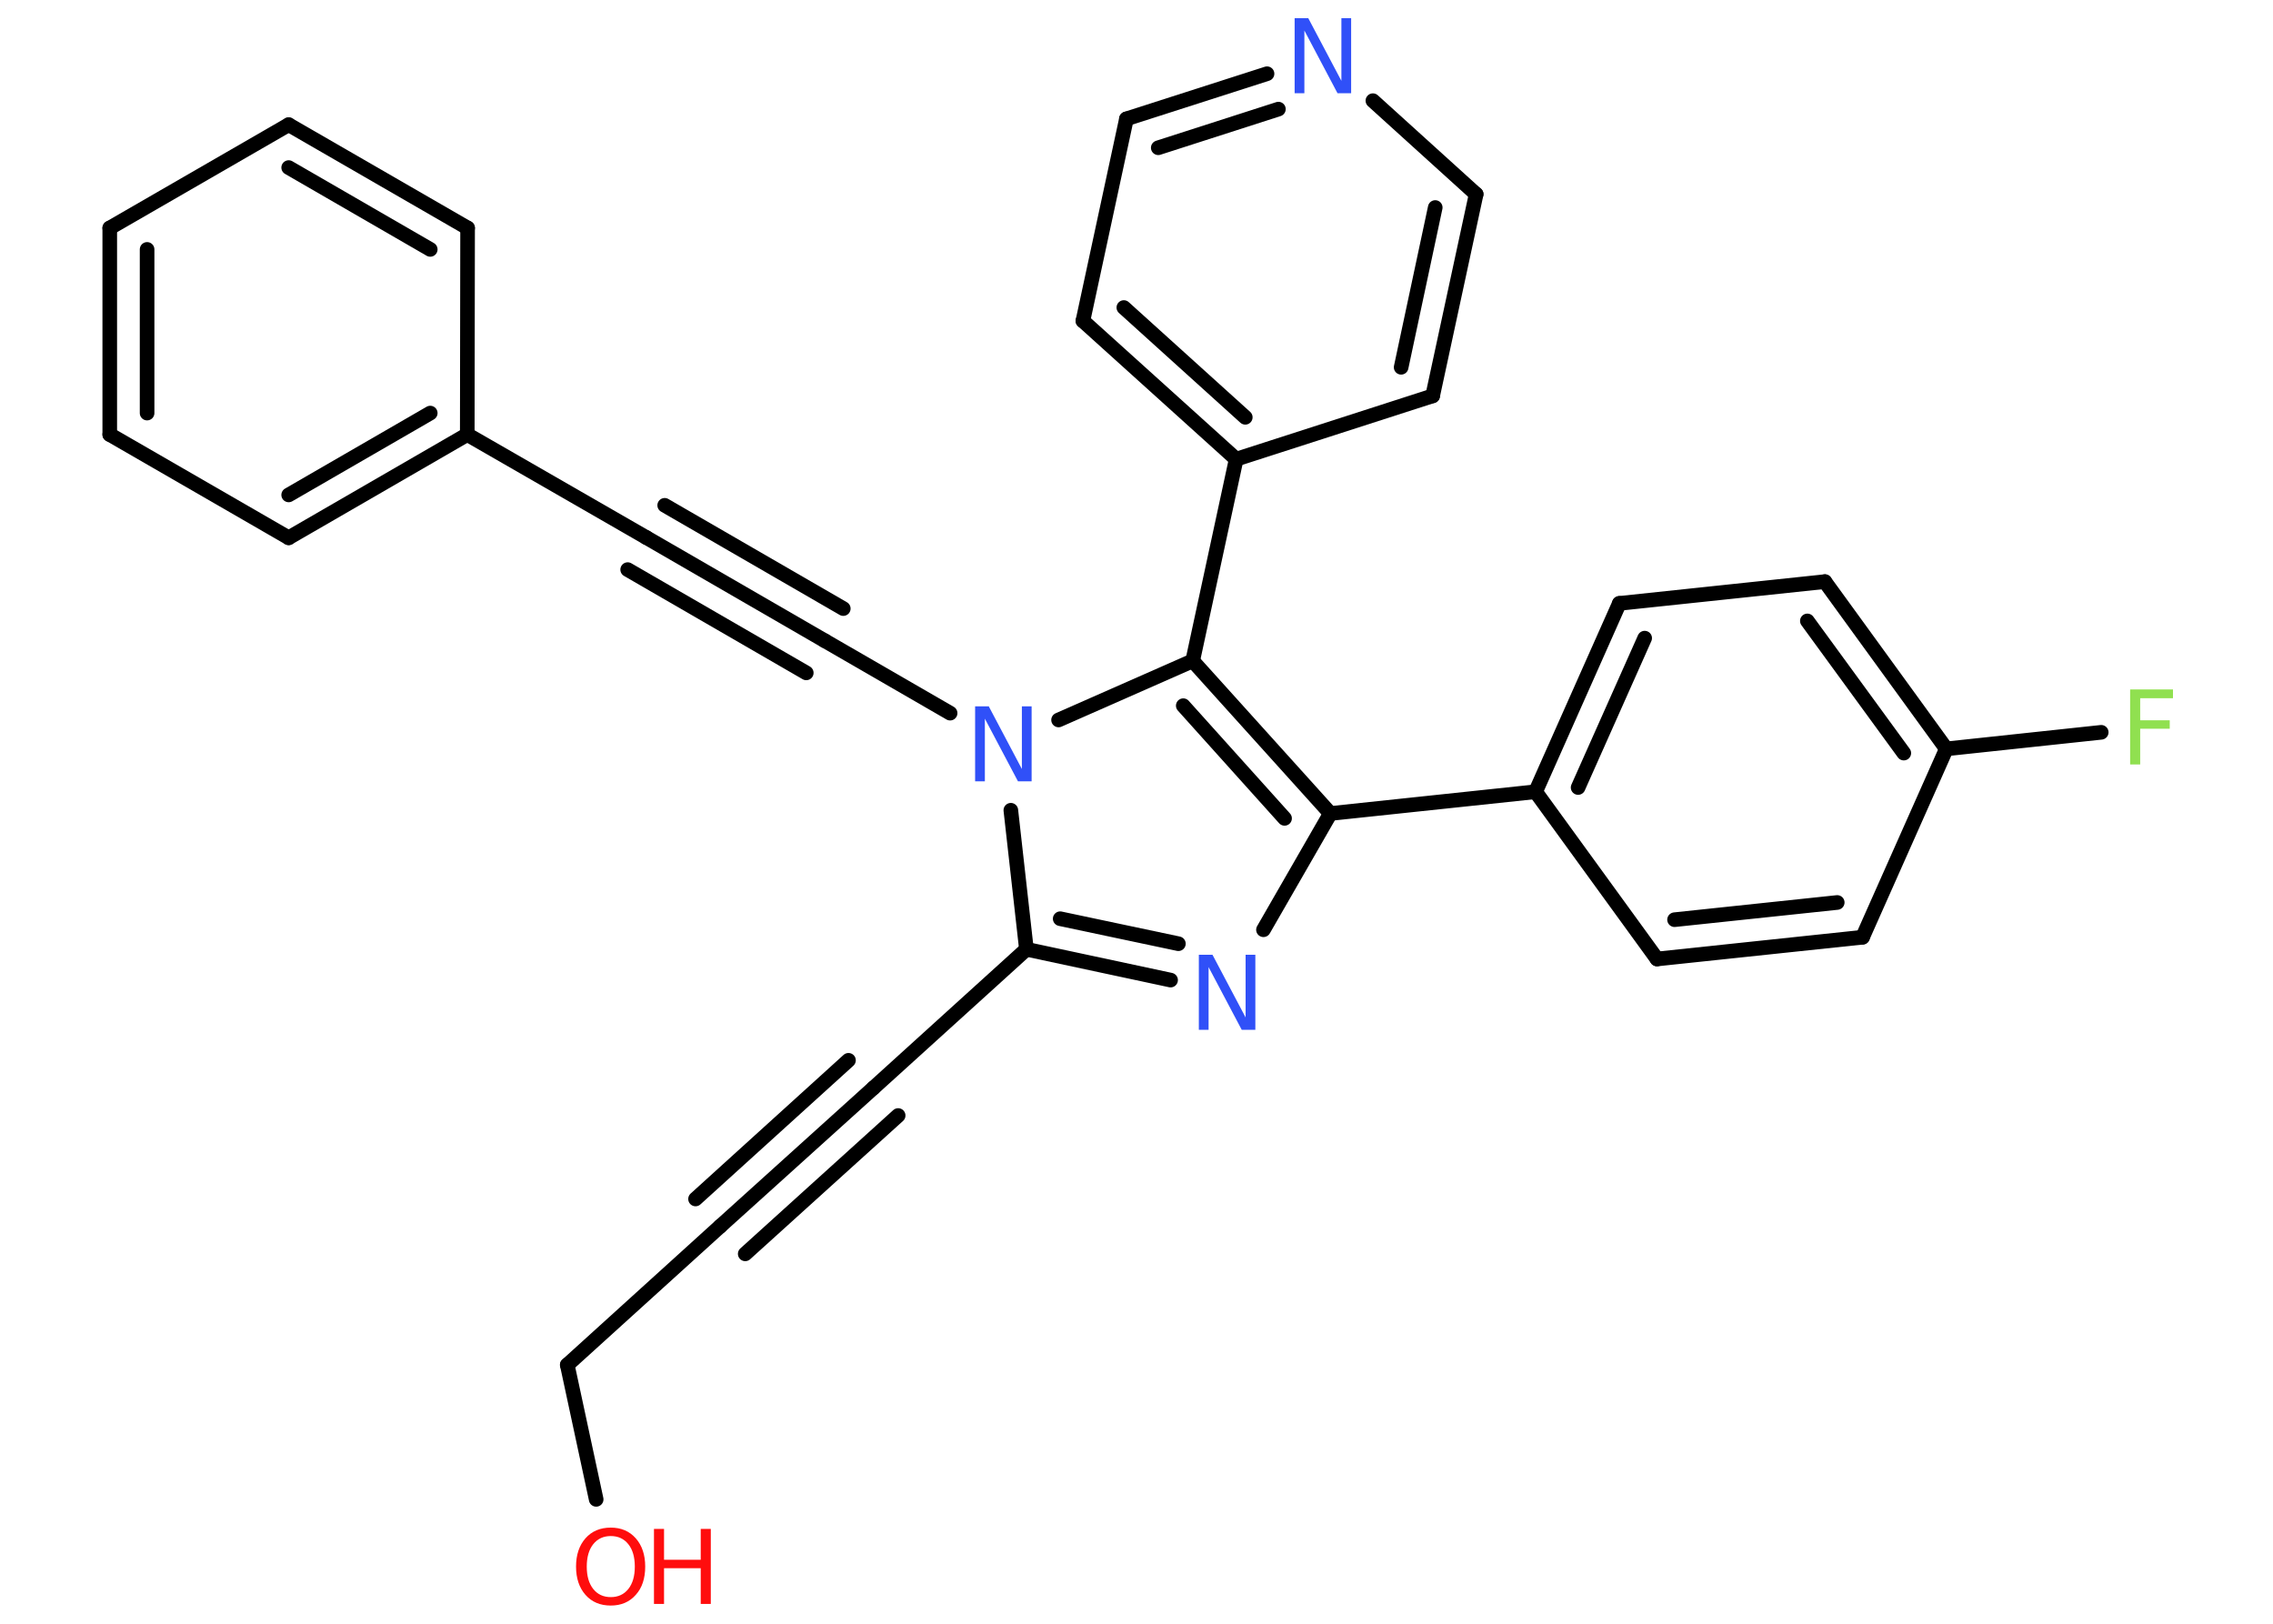<?xml version='1.0' encoding='UTF-8'?>
<!DOCTYPE svg PUBLIC "-//W3C//DTD SVG 1.1//EN" "http://www.w3.org/Graphics/SVG/1.1/DTD/svg11.dtd">
<svg version='1.2' xmlns='http://www.w3.org/2000/svg' xmlns:xlink='http://www.w3.org/1999/xlink' width='70.0mm' height='50.0mm' viewBox='0 0 70.0 50.0'>
  <desc>Generated by the Chemistry Development Kit (http://github.com/cdk)</desc>
  <g stroke-linecap='round' stroke-linejoin='round' stroke='#000000' stroke-width='.45' fill='#3050F8'>
    <rect x='.0' y='.0' width='70.0' height='50.0' fill='#FFFFFF' stroke='none'/>
    <g id='mol1' class='mol'>
      <line id='mol1bnd1' class='bond' x1='18.36' y1='46.17' x2='17.47' y2='42.03'/>
      <line id='mol1bnd2' class='bond' x1='17.47' y1='42.03' x2='22.18' y2='37.76'/>
      <g id='mol1bnd3' class='bond'>
        <line x1='22.18' y1='37.76' x2='26.9' y2='33.5'/>
        <line x1='21.42' y1='36.92' x2='26.13' y2='32.65'/>
        <line x1='22.95' y1='38.61' x2='27.66' y2='34.35'/>
      </g>
      <line id='mol1bnd4' class='bond' x1='26.9' y1='33.5' x2='31.61' y2='29.23'/>
      <g id='mol1bnd5' class='bond'>
        <line x1='31.61' y1='29.23' x2='36.05' y2='30.18'/>
        <line x1='32.65' y1='28.29' x2='36.29' y2='29.06'/>
      </g>
      <line id='mol1bnd6' class='bond' x1='38.91' y1='28.63' x2='40.97' y2='25.05'/>
      <line id='mol1bnd7' class='bond' x1='40.97' y1='25.05' x2='47.29' y2='24.38'/>
      <g id='mol1bnd8' class='bond'>
        <line x1='49.87' y1='18.58' x2='47.29' y2='24.38'/>
        <line x1='50.65' y1='19.65' x2='48.6' y2='24.25'/>
      </g>
      <line id='mol1bnd9' class='bond' x1='49.87' y1='18.58' x2='56.2' y2='17.91'/>
      <g id='mol1bnd10' class='bond'>
        <line x1='59.94' y1='23.06' x2='56.2' y2='17.91'/>
        <line x1='58.63' y1='23.19' x2='55.66' y2='19.12'/>
      </g>
      <line id='mol1bnd11' class='bond' x1='59.94' y1='23.06' x2='64.71' y2='22.55'/>
      <line id='mol1bnd12' class='bond' x1='59.94' y1='23.06' x2='57.36' y2='28.86'/>
      <g id='mol1bnd13' class='bond'>
        <line x1='51.03' y1='29.53' x2='57.36' y2='28.86'/>
        <line x1='51.57' y1='28.32' x2='56.58' y2='27.79'/>
      </g>
      <line id='mol1bnd14' class='bond' x1='47.29' y1='24.38' x2='51.03' y2='29.53'/>
      <g id='mol1bnd15' class='bond'>
        <line x1='40.97' y1='25.05' x2='36.73' y2='20.35'/>
        <line x1='39.56' y1='25.2' x2='36.44' y2='21.73'/>
      </g>
      <line id='mol1bnd16' class='bond' x1='36.73' y1='20.35' x2='38.07' y2='14.14'/>
      <g id='mol1bnd17' class='bond'>
        <line x1='33.35' y1='9.88' x2='38.07' y2='14.14'/>
        <line x1='34.61' y1='9.47' x2='38.35' y2='12.85'/>
      </g>
      <line id='mol1bnd18' class='bond' x1='33.35' y1='9.88' x2='34.69' y2='3.66'/>
      <g id='mol1bnd19' class='bond'>
        <line x1='39.02' y1='2.27' x2='34.69' y2='3.66'/>
        <line x1='39.37' y1='3.36' x2='35.67' y2='4.55'/>
      </g>
      <line id='mol1bnd20' class='bond' x1='42.28' y1='3.1' x2='45.46' y2='5.98'/>
      <g id='mol1bnd21' class='bond'>
        <line x1='44.12' y1='12.19' x2='45.46' y2='5.98'/>
        <line x1='43.15' y1='11.31' x2='44.2' y2='6.39'/>
      </g>
      <line id='mol1bnd22' class='bond' x1='38.07' y1='14.14' x2='44.12' y2='12.19'/>
      <line id='mol1bnd23' class='bond' x1='36.73' y1='20.35' x2='32.6' y2='22.17'/>
      <line id='mol1bnd24' class='bond' x1='31.61' y1='29.23' x2='31.13' y2='24.95'/>
      <line id='mol1bnd25' class='bond' x1='29.26' y1='21.96' x2='25.4' y2='19.73'/>
      <g id='mol1bnd26' class='bond'>
        <line x1='25.4' y1='19.73' x2='19.9' y2='16.55'/>
        <line x1='24.83' y1='20.72' x2='19.33' y2='17.54'/>
        <line x1='25.97' y1='18.74' x2='20.47' y2='15.56'/>
      </g>
      <line id='mol1bnd27' class='bond' x1='19.9' y1='16.55' x2='14.39' y2='13.38'/>
      <g id='mol1bnd28' class='bond'>
        <line x1='8.89' y1='16.56' x2='14.39' y2='13.38'/>
        <line x1='8.89' y1='15.24' x2='13.25' y2='12.72'/>
      </g>
      <line id='mol1bnd29' class='bond' x1='8.89' y1='16.56' x2='3.38' y2='13.38'/>
      <g id='mol1bnd30' class='bond'>
        <line x1='3.38' y1='7.02' x2='3.38' y2='13.38'/>
        <line x1='4.53' y1='7.68' x2='4.53' y2='12.72'/>
      </g>
      <line id='mol1bnd31' class='bond' x1='3.38' y1='7.02' x2='8.89' y2='3.84'/>
      <g id='mol1bnd32' class='bond'>
        <line x1='14.4' y1='7.02' x2='8.89' y2='3.84'/>
        <line x1='13.25' y1='7.68' x2='8.89' y2='5.16'/>
      </g>
      <line id='mol1bnd33' class='bond' x1='14.39' y1='13.38' x2='14.4' y2='7.02'/>
      <g id='mol1atm1' class='atom'>
        <path d='M18.81 47.3q-.34 .0 -.54 .25q-.2 .25 -.2 .69q.0 .44 .2 .69q.2 .25 .54 .25q.34 .0 .54 -.25q.2 -.25 .2 -.69q.0 -.44 -.2 -.69q-.2 -.25 -.54 -.25zM18.81 47.04q.48 .0 .77 .33q.29 .33 .29 .87q.0 .55 -.29 .87q-.29 .33 -.77 .33q-.49 .0 -.78 -.33q-.29 -.33 -.29 -.87q.0 -.54 .29 -.87q.29 -.33 .78 -.33z' stroke='none' fill='#FF0D0D'/>
        <path d='M20.14 47.08h.31v.95h1.13v-.95h.31v2.31h-.31v-1.1h-1.13v1.1h-.31v-2.31z' stroke='none' fill='#FF0D0D'/>
      </g>
      <path id='mol1atm6' class='atom' d='M36.92 29.4h.42l1.02 1.93v-1.93h.3v2.31h-.42l-1.02 -1.93v1.93h-.3v-2.31z' stroke='none'/>
      <path id='mol1atm12' class='atom' d='M65.6 21.23h1.32v.27h-1.01v.68h.91v.26h-.91v1.1h-.31v-2.31z' stroke='none' fill='#90E050'/>
      <path id='mol1atm19' class='atom' d='M39.87 .56h.42l1.02 1.93v-1.93h.3v2.31h-.42l-1.02 -1.93v1.93h-.3v-2.31z' stroke='none'/>
      <path id='mol1atm22' class='atom' d='M30.03 21.75h.42l1.02 1.93v-1.93h.3v2.31h-.42l-1.02 -1.93v1.93h-.3v-2.31z' stroke='none'/>
    </g>
  </g>
</svg>
